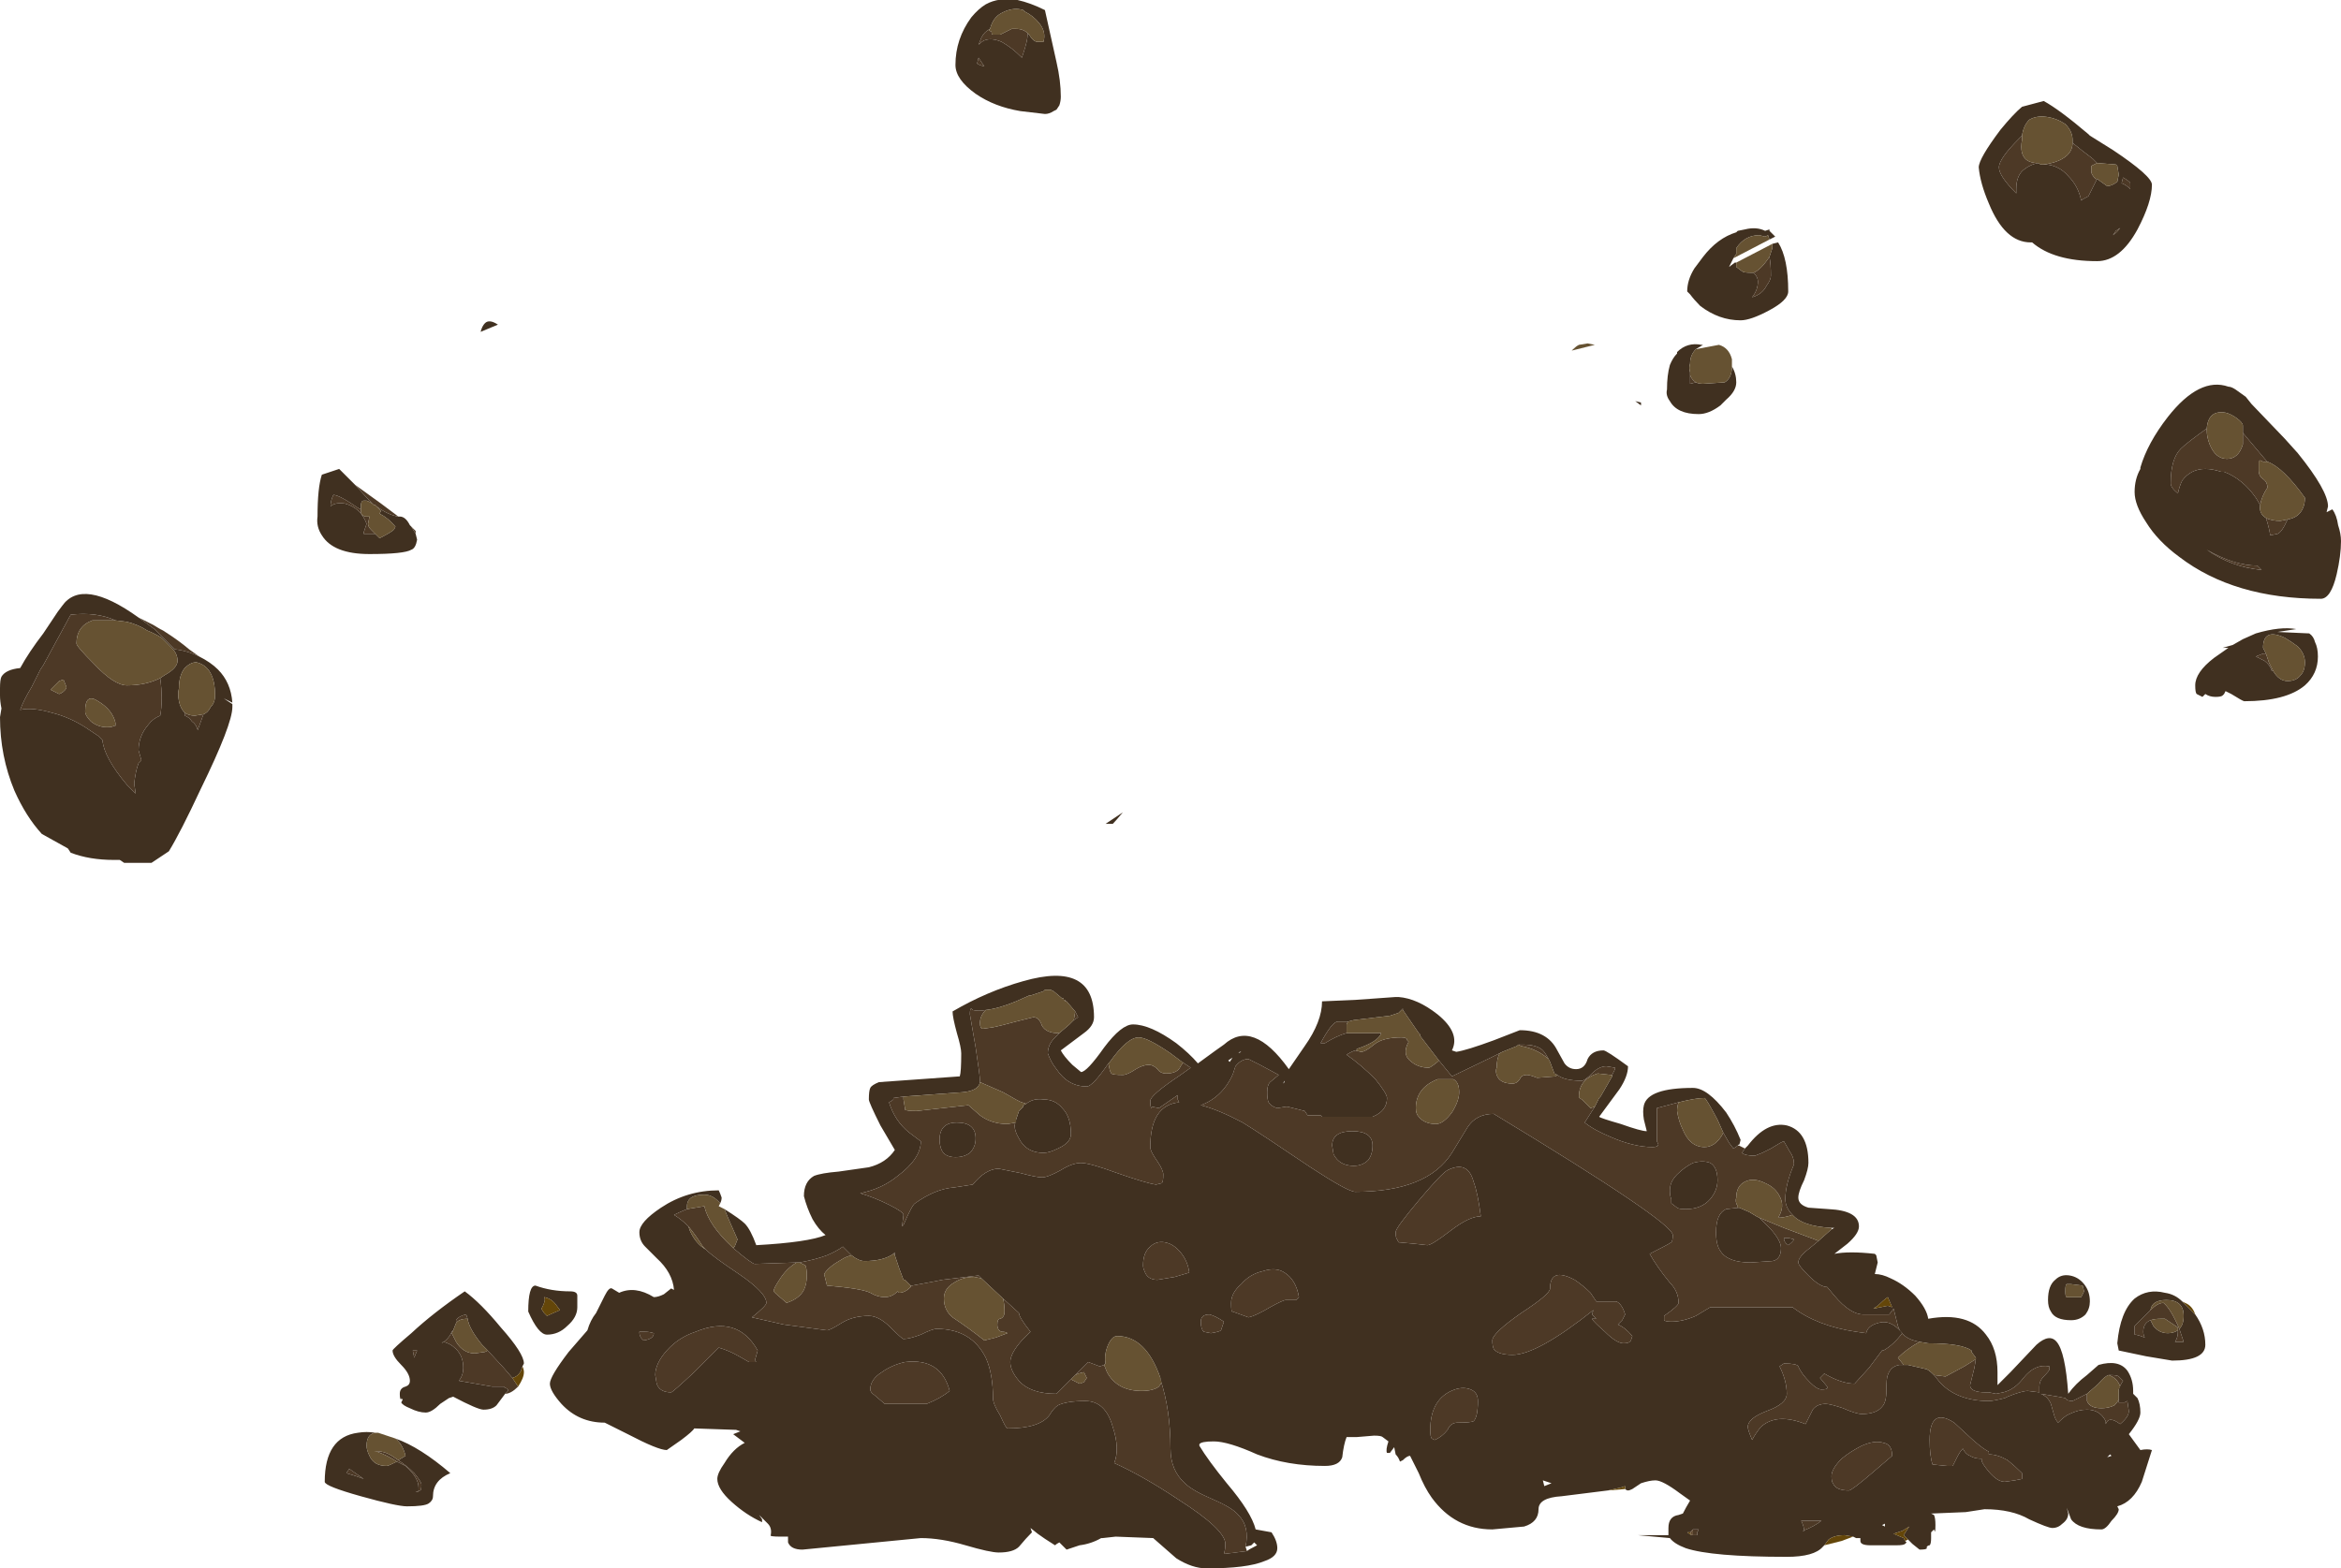 <?xml version="1.0" encoding="UTF-8" standalone="no"?>
<svg xmlns:ffdec="https://www.free-decompiler.com/flash" xmlns:xlink="http://www.w3.org/1999/xlink" ffdec:objectType="shape" height="54.35px" width="81.1px" xmlns="http://www.w3.org/2000/svg">
  <g transform="matrix(1.0, 0.0, 0.0, 1.0, 41.1, 42.0)">
    <path d="M31.3 -37.3 L32.1 -36.8 Q33.45 -35.9 33.45 -35.6 33.45 -35.0 32.95 -34.05 32.35 -32.95 31.55 -32.95 30.05 -32.95 29.3 -33.6 L29.25 -33.6 Q28.35 -33.6 27.8 -34.95 27.5 -35.65 27.45 -36.2 27.45 -36.5 28.2 -37.5 28.65 -38.05 28.95 -38.3 L29.7 -38.5 Q30.25 -38.2 31.25 -37.35 L31.3 -37.3 M30.7 -37.05 L30.7 -37.15 Q30.7 -37.45 30.45 -37.7 30.15 -37.9 29.8 -37.95 29.45 -38.0 29.2 -37.85 29.0 -37.65 28.95 -37.3 L28.85 -37.2 Q28.15 -36.5 28.15 -36.2 28.15 -35.9 28.75 -35.3 L28.75 -35.45 Q28.75 -35.95 29.05 -36.15 29.25 -36.3 29.5 -36.35 L29.6 -36.3 29.7 -36.3 29.8 -36.3 Q30.25 -36.25 30.55 -35.9 30.9 -35.55 31.0 -35.05 31.05 -35.1 31.25 -35.2 L31.55 -35.8 31.9 -35.55 Q32.05 -35.55 32.25 -35.7 L32.3 -35.95 32.25 -36.25 32.2 -36.3 31.55 -36.35 31.4 -36.5 Q31.0 -36.8 30.7 -37.05 M32.4 -35.65 Q32.55 -35.6 32.7 -35.45 L32.7 -35.65 Q32.7 -35.7 32.45 -35.85 L32.4 -35.65 M32.1 -33.85 Q32.25 -33.95 32.35 -34.1 L32.2 -34.0 32.1 -33.85 M36.35 -28.5 L36.7 -28.25 36.9 -28.0 38.05 -26.8 38.5 -26.3 Q39.55 -25.0 39.55 -24.45 L39.5 -24.25 39.7 -24.35 Q39.85 -24.15 39.9 -23.8 40.0 -23.5 40.0 -23.25 40.0 -22.75 39.85 -22.1 39.65 -21.25 39.3 -21.25 36.3 -21.25 34.4 -22.7 33.65 -23.25 33.25 -23.9 32.85 -24.5 32.85 -24.95 32.85 -25.4 33.05 -25.75 L33.05 -25.8 Q33.3 -26.65 34.0 -27.55 35.1 -28.95 36.1 -28.6 36.2 -28.6 36.35 -28.5 M18.9 -29.3 Q19.05 -29.05 19.05 -28.75 19.05 -28.45 18.7 -28.15 L18.5 -27.95 Q18.1 -27.65 17.75 -27.65 17.0 -27.65 16.75 -28.1 16.6 -28.3 16.65 -28.5 16.65 -29.0 16.75 -29.35 16.85 -29.6 17.0 -29.75 L17.0 -29.8 Q17.35 -30.15 17.85 -30.05 L17.9 -30.05 17.65 -29.9 Q17.45 -29.7 17.45 -29.4 17.4 -29.25 17.45 -29.1 L17.45 -29.0 17.45 -28.7 17.65 -28.75 Q17.75 -28.7 17.9 -28.7 L18.65 -28.75 Q18.9 -28.9 18.9 -29.3 M20.2 -33.1 L20.3 -33.4 20.3 -33.55 20.5 -33.6 Q20.85 -33.05 20.85 -31.9 20.85 -31.6 20.2 -31.25 19.55 -30.9 19.2 -30.9 18.45 -30.9 17.8 -31.4 17.6 -31.6 17.45 -31.8 L17.35 -31.9 Q17.35 -32.3 17.6 -32.7 L17.9 -33.1 Q18.4 -33.75 19.05 -33.95 L19.1 -34.0 19.35 -34.05 Q19.75 -34.15 20.05 -34.0 L20.2 -34.05 20.2 -34.0 20.4 -33.8 20.2 -33.7 20.15 -33.85 20.05 -33.8 19.85 -33.85 Q19.35 -33.85 19.05 -33.4 L19.05 -33.2 18.95 -33.05 18.8 -32.75 19.0 -32.9 19.05 -32.9 19.05 -32.75 19.25 -32.6 Q19.3 -32.55 19.55 -32.55 L19.65 -32.55 Q19.8 -32.4 19.8 -32.25 19.8 -31.95 19.6 -31.7 19.95 -31.8 20.1 -32.1 20.25 -32.3 20.25 -32.45 20.25 -32.85 20.2 -33.1 M18.4 -31.9 L18.4 -31.9 M15.75 -27.95 L15.55 -28.1 15.75 -28.05 15.75 -27.95 M4.4 -25.8 L4.4 -25.8 M-16.0 -0.1 Q-15.45 0.25 -15.3 0.4 -15.1 0.6 -14.9 1.15 -13.1 1.05 -12.5 0.8 -12.75 0.6 -12.95 0.25 -13.15 -0.15 -13.25 -0.55 -13.25 -1.05 -12.9 -1.25 -12.65 -1.35 -12.05 -1.4 L-11.0 -1.55 Q-10.4 -1.7 -10.1 -2.15 L-10.6 -3.0 Q-11.0 -3.8 -11.0 -3.9 -11.0 -4.2 -10.95 -4.3 -10.9 -4.4 -10.65 -4.5 L-7.85 -4.7 Q-7.8 -4.85 -7.8 -5.5 -7.8 -5.7 -7.95 -6.2 -8.1 -6.75 -8.1 -6.95 -6.9 -7.65 -5.65 -8.0 -3.2 -8.7 -3.2 -6.75 -3.2 -6.45 -3.55 -6.2 L-4.35 -5.6 Q-4.25 -5.4 -3.95 -5.1 L-3.65 -4.85 Q-3.45 -4.85 -2.85 -5.7 -2.25 -6.5 -1.85 -6.5 -1.25 -6.5 -0.35 -5.85 0.1 -5.5 0.4 -5.15 1.15 -5.7 1.3 -5.8 2.3 -6.7 3.55 -4.95 L4.1 -5.75 Q4.7 -6.6 4.7 -7.3 L5.85 -7.35 7.25 -7.45 7.35 -7.45 Q8.0 -7.4 8.7 -6.85 9.5 -6.2 9.2 -5.6 L9.35 -5.55 Q9.7 -5.6 10.65 -5.95 L11.55 -6.3 Q12.5 -6.3 12.85 -5.6 L13.1 -5.15 Q13.25 -4.95 13.5 -4.95 13.8 -4.95 13.9 -5.3 14.05 -5.6 14.45 -5.6 14.55 -5.6 15.3 -5.05 15.3 -4.7 15.0 -4.25 L14.3 -3.3 Q14.35 -3.25 15.05 -3.05 15.75 -2.8 15.95 -2.8 L15.85 -3.2 Q15.8 -3.5 15.85 -3.7 16.0 -4.3 17.55 -4.3 18.05 -4.3 18.7 -3.45 19.0 -3.0 19.2 -2.5 L19.15 -2.3 19.15 -2.35 19.1 -2.3 Q19.05 -2.25 18.95 -2.2 L18.8 -2.4 18.6 -2.75 18.4 -3.2 Q18.0 -3.95 17.95 -3.95 17.65 -3.95 17.05 -3.8 L16.3 -3.6 16.3 -2.45 16.35 -2.35 Q16.35 -2.25 16.15 -2.25 15.5 -2.25 14.7 -2.6 14.1 -2.85 13.8 -3.1 L14.15 -3.65 14.3 -3.95 14.35 -4.0 14.75 -4.7 14.75 -4.75 14.85 -4.95 14.85 -5.0 14.55 -5.05 Q14.3 -5.05 14.05 -4.8 13.8 -4.55 13.7 -4.55 13.1 -4.55 12.85 -4.75 L12.75 -4.8 12.6 -5.2 Q12.45 -5.5 12.35 -5.6 12.15 -5.8 11.65 -5.8 L11.5 -5.8 11.45 -5.75 10.95 -5.55 10.55 -5.35 9.2 -4.7 8.75 -5.25 8.1 -6.1 8.1 -6.15 8.05 -6.2 7.5 -7.0 7.5 -7.05 7.45 -7.0 7.35 -6.9 7.05 -6.8 5.8 -6.65 5.6 -6.6 5.25 -6.6 Q5.05 -6.6 4.65 -5.85 L4.8 -5.85 Q5.2 -6.1 5.55 -6.2 L6.75 -6.2 Q6.65 -5.9 5.9 -5.65 L5.9 -5.6 5.85 -5.6 Q5.7 -5.55 5.55 -5.45 6.05 -5.1 6.55 -4.6 6.95 -4.1 6.95 -3.95 6.95 -3.5 6.45 -3.3 L4.7 -3.3 4.65 -3.35 4.2 -3.35 4.1 -3.5 3.5 -3.65 3.45 -3.65 3.15 -3.6 Q2.95 -3.65 2.85 -3.8 2.8 -3.9 2.8 -4.15 2.8 -4.4 2.9 -4.5 L3.2 -4.75 2.55 -5.1 2.15 -5.3 Q1.9 -5.3 1.7 -5.05 L1.65 -4.9 Q1.6 -4.7 1.4 -4.4 1.05 -3.9 0.5 -3.7 1.1 -3.55 1.95 -3.1 2.6 -2.7 4.3 -1.55 5.6 -0.7 5.85 -0.7 8.35 -0.7 9.2 -2.05 L9.75 -2.95 Q10.05 -3.4 10.65 -3.4 16.85 0.35 16.85 0.8 16.85 1.0 16.8 1.05 16.65 1.15 16.05 1.45 16.3 1.9 16.75 2.45 17.05 2.75 17.05 3.15 17.05 3.25 16.55 3.6 L16.55 3.75 Q16.6 3.8 16.8 3.8 17.2 3.8 17.65 3.6 L18.15 3.3 21.0 3.3 Q21.85 3.95 23.2 4.15 L23.55 4.2 Q23.6 3.95 23.95 3.85 24.4 3.7 24.8 4.2 24.5 4.6 24.15 4.8 L24.1 4.8 23.65 5.4 23.15 5.95 Q22.7 5.95 22.1 5.6 L21.95 5.75 22.2 6.05 22.2 6.1 Q22.2 6.15 22.0 6.15 21.85 6.15 21.6 5.9 21.3 5.6 21.2 5.35 21.15 5.25 20.7 5.25 L20.55 5.35 Q20.8 5.85 20.8 6.3 20.8 6.65 20.1 6.9 19.45 7.15 19.45 7.45 19.45 7.55 19.6 7.9 19.7 7.7 19.9 7.45 20.45 6.95 21.45 7.35 L21.7 6.85 Q21.85 6.65 22.15 6.65 22.3 6.65 22.75 6.8 23.2 7.0 23.4 7.0 23.9 7.0 24.1 6.75 24.25 6.6 24.25 6.2 24.25 5.75 24.3 5.65 24.4 5.35 24.7 5.3 L25.0 5.3 25.65 5.45 Q25.75 5.5 25.9 5.65 L26.1 5.9 Q26.7 6.55 27.8 6.55 27.95 6.55 28.35 6.45 L28.45 6.4 Q28.95 6.2 29.15 6.2 L29.55 6.25 29.55 6.05 Q29.55 5.85 29.7 5.7 29.9 5.5 29.9 5.45 L29.9 5.35 Q29.4 5.25 29.0 5.75 28.7 6.15 28.3 6.25 L28.05 6.3 27.8 6.25 27.7 6.25 Q27.15 6.25 27.15 6.0 L27.3 5.4 27.35 5.1 27.35 5.05 27.2 4.85 27.2 4.8 Q26.85 4.55 25.7 4.55 L25.4 4.5 Q24.8 4.4 24.65 3.95 L24.5 3.35 24.35 3.55 23.45 3.55 Q23.0 3.55 22.45 2.9 L22.2 2.6 Q21.95 2.6 21.55 2.2 21.2 1.85 21.2 1.75 21.2 1.55 21.6 1.25 L21.9 1.0 22.35 0.6 22.45 0.55 22.35 0.55 Q21.35 0.5 21.0 0.1 20.75 -0.15 20.75 -0.45 20.75 -0.95 21.05 -1.65 21.05 -1.9 20.9 -2.1 L20.7 -2.45 Q20.65 -2.45 20.25 -2.2 L19.95 -2.05 19.7 -1.95 Q19.35 -1.95 19.25 -2.05 L19.35 -2.2 19.45 -2.3 Q20.1 -3.15 20.8 -3.0 21.55 -2.8 21.55 -1.7 21.55 -1.5 21.4 -1.1 21.2 -0.7 21.2 -0.5 21.2 -0.25 21.55 -0.15 L22.25 -0.1 Q23.3 -0.05 23.3 0.5 23.3 0.75 22.9 1.1 L22.45 1.45 Q22.95 1.35 23.85 1.45 L23.9 1.5 23.95 1.75 23.85 2.15 Q24.1 2.15 24.4 2.3 24.85 2.5 25.25 2.9 25.65 3.35 25.7 3.7 27.1 3.45 27.7 4.25 28.1 4.75 28.1 5.55 L28.1 6.0 28.55 5.55 29.45 4.6 Q29.9 4.2 30.15 4.5 30.45 4.85 30.55 6.3 30.8 5.95 31.2 5.65 L31.6 5.3 Q32.3 5.1 32.6 5.5 32.8 5.8 32.8 6.2 L32.8 6.3 Q32.85 6.35 32.95 6.45 33.05 6.65 33.05 6.95 33.05 7.2 32.65 7.7 L33.05 8.25 Q33.3 8.2 33.45 8.25 33.4 8.4 33.1 9.35 32.8 10.05 32.25 10.2 L32.3 10.3 Q32.3 10.45 32.05 10.7 31.85 11.0 31.7 11.0 30.9 11.0 30.65 10.65 L30.5 10.25 30.55 10.45 Q30.55 10.65 30.35 10.8 30.2 10.95 30.0 10.95 29.85 10.95 29.2 10.65 28.6 10.3 27.65 10.3 L27.0 10.4 25.8 10.45 25.9 10.5 Q25.95 10.6 25.95 10.85 25.95 11.2 25.9 11.0 L25.8 11.1 25.8 11.3 Q25.8 11.5 25.75 11.55 25.7 11.55 25.65 11.6 L25.65 11.65 Q25.65 11.7 25.4 11.7 L25.15 11.5 25.0 11.35 24.85 11.2 Q25.0 10.95 25.05 10.9 L24.8 11.05 24.5 11.15 24.85 11.3 24.9 11.4 24.95 11.45 24.9 11.5 Q24.85 11.55 24.6 11.55 L23.7 11.55 Q23.35 11.55 23.35 11.4 L23.35 11.3 23.2 11.3 23.1 11.25 22.8 11.2 Q22.45 11.2 22.25 11.35 L22.1 11.55 22.05 11.6 Q21.75 11.95 20.8 11.95 18.2 11.95 17.3 11.65 16.9 11.5 16.75 11.3 L15.65 11.2 16.7 11.2 Q16.7 11.1 16.7 10.95 16.7 10.55 17.05 10.5 L17.2 10.45 Q17.3 10.25 17.45 10.0 L17.1 9.75 Q16.5 9.3 16.25 9.3 16.05 9.3 15.75 9.4 L15.45 9.6 Q15.35 9.65 15.3 9.65 15.25 9.65 15.2 9.6 L15.2 9.5 15.05 9.55 14.6 9.65 13.0 9.85 Q12.2 9.9 12.2 10.3 12.2 10.75 11.7 10.9 L10.6 11.0 Q9.3 11.0 8.5 9.9 8.25 9.55 8.05 9.05 L7.75 8.45 Q7.65 8.45 7.5 8.6 L7.4 8.65 Q7.35 8.5 7.25 8.4 L7.2 8.15 7.05 8.35 6.95 8.35 Q6.9 8.25 7.0 7.95 L6.8 7.8 Q6.75 7.75 6.5 7.75 L5.9 7.8 5.55 7.8 Q5.45 8.05 5.4 8.5 5.3 8.8 4.8 8.8 3.5 8.8 2.45 8.4 1.45 7.95 0.95 7.95 0.5 7.95 0.45 8.05 L0.45 8.1 Q0.75 8.6 1.4 9.4 2.25 10.4 2.4 11.0 L2.95 11.1 Q3.15 11.4 3.15 11.65 3.15 11.95 2.7 12.1 2.1 12.35 0.7 12.35 0.2 12.35 -0.35 12.0 L-1.15 11.3 -2.45 11.25 -2.9 11.3 -2.95 11.3 Q-3.3 11.5 -3.7 11.55 L-4.15 11.7 -4.4 11.45 Q-4.5 11.5 -4.55 11.55 -4.95 11.3 -5.15 11.15 L-5.4 10.95 -5.35 11.1 Q-5.55 11.3 -5.8 11.6 -6.0 11.8 -6.5 11.8 -6.8 11.8 -7.65 11.55 -8.5 11.3 -9.2 11.3 L-13.3 11.7 Q-13.7 11.7 -13.8 11.45 L-13.8 11.25 -14.05 11.25 Q-14.45 11.25 -14.4 11.2 -14.35 10.95 -14.5 10.8 L-14.8 10.5 -14.7 10.65 -14.7 10.75 Q-15.25 10.5 -15.75 10.05 -16.25 9.6 -16.25 9.25 -16.25 9.05 -16.0 8.7 -15.7 8.2 -15.3 8.0 L-15.7 7.7 -15.45 7.6 -15.6 7.55 -17.05 7.5 Q-17.1 7.6 -17.5 7.9 L-18.0 8.25 Q-18.3 8.25 -19.35 7.7 L-20.15 7.3 Q-21.05 7.3 -21.65 6.65 -22.05 6.2 -22.05 5.95 -22.05 5.7 -21.4 4.85 L-20.75 4.1 Q-20.65 3.75 -20.45 3.5 L-20.15 2.9 Q-20.0 2.6 -19.9 2.65 L-19.65 2.8 Q-19.1 2.55 -18.45 2.95 -18.3 2.95 -18.1 2.85 L-17.85 2.65 -17.75 2.7 Q-17.8 2.1 -18.35 1.6 L-18.75 1.2 Q-18.95 1.0 -18.95 0.7 -18.95 0.35 -18.2 -0.15 -17.3 -0.75 -16.2 -0.75 -16.15 -0.65 -16.1 -0.5 -16.1 -0.4 -16.15 -0.3 -16.4 -0.6 -16.7 -0.6 -17.0 -0.6 -17.15 -0.5 -17.3 -0.4 -17.3 -0.2 L-17.3 -0.1 Q-17.55 0.0 -17.75 0.1 -17.5 0.25 -17.25 0.5 L-17.2 0.65 Q-17.0 1.1 -16.65 1.3 -16.4 1.55 -15.5 2.15 -14.55 2.8 -14.55 3.15 -14.55 3.25 -15.05 3.65 L-13.95 3.9 -12.45 4.1 Q-12.35 4.1 -11.95 3.85 -11.55 3.6 -11.0 3.6 -10.65 3.6 -10.25 4.0 -9.85 4.4 -9.8 4.4 -9.6 4.4 -9.2 4.25 -8.8 4.05 -8.65 4.05 -7.45 4.05 -6.95 5.05 -6.7 5.6 -6.7 6.45 -6.7 6.65 -6.45 7.05 -6.25 7.5 -6.2 7.5 -5.1 7.5 -4.75 7.05 -4.6 6.8 -4.45 6.7 -4.15 6.55 -3.5 6.55 -2.8 6.55 -2.55 7.45 -2.3 8.2 -2.5 8.7 -1.5 9.15 -0.3 9.95 1.35 11.0 1.35 11.5 1.35 11.7 1.3 11.85 L2.1 11.75 Q2.15 11.7 2.45 11.55 L2.35 11.45 2.25 11.55 2.05 11.6 Q2.2 10.9 1.8 10.5 1.6 10.25 0.9 9.95 0.2 9.65 -0.05 9.4 -0.55 8.95 -0.55 8.2 -0.55 6.85 -0.9 5.8 L-0.9 5.75 Q-1.4 4.3 -2.4 4.3 -2.6 4.3 -2.75 4.7 -2.85 5.0 -2.8 5.25 L-2.85 5.3 -3.0 5.35 -3.4 5.2 -3.85 5.65 -4.0 5.8 -4.5 6.3 Q-5.4 6.3 -5.8 5.85 -6.1 5.5 -6.1 5.2 -6.1 4.9 -5.7 4.45 L-5.4 4.15 Q-5.8 3.65 -5.8 3.5 L-6.35 3.0 -7.1 2.3 -7.2 2.2 -8.45 2.35 -8.7 2.4 -9.5 2.55 -9.55 2.55 -9.75 2.35 -9.8 2.35 -9.95 1.95 -10.1 1.5 -10.1 1.4 -10.15 1.45 Q-10.5 1.7 -11.15 1.7 -11.35 1.7 -11.6 1.5 L-11.9 1.2 Q-12.1 1.35 -12.45 1.5 -12.85 1.65 -13.4 1.75 L-13.5 1.75 -14.95 1.8 Q-15.05 1.8 -15.7 1.25 L-15.65 1.2 -15.55 0.95 -15.9 0.15 -16.0 -0.1 M19.85 0.2 L20.25 0.6 Q20.6 1.0 20.6 1.25 20.6 1.65 20.3 1.7 L19.55 1.75 Q18.75 1.75 18.5 1.35 18.35 1.15 18.35 0.7 18.35 0.05 18.7 -0.1 L19.15 -0.15 19.5 0.0 19.75 0.15 19.85 0.2 M3.35 -4.45 L3.4 -4.55 3.4 -4.5 3.35 -4.45 M1.85 -5.55 L1.8 -5.5 1.9 -5.55 1.85 -5.55 M1.5 -5.2 L1.6 -5.35 1.45 -5.25 1.5 -5.2 M5.05 -2.3 Q5.05 -2.8 5.75 -2.8 6.45 -2.8 6.45 -2.3 6.45 -2.0 6.3 -1.8 6.1 -1.6 5.8 -1.6 5.3 -1.6 5.1 -2.0 L5.05 -2.3 M9.95 -1.05 Q9.75 -1.8 9.05 -1.45 8.85 -1.35 8.05 -0.4 7.25 0.55 7.25 0.7 7.25 0.9 7.3 0.95 L7.35 1.05 7.9 1.1 8.35 1.15 Q8.5 1.15 9.15 0.65 9.8 0.15 10.2 0.15 10.1 -0.65 9.95 -1.05 M17.0 -1.3 Q17.25 -1.55 17.55 -1.7 17.9 -1.8 18.15 -1.7 18.4 -1.55 18.4 -1.1 18.4 -0.75 18.15 -0.45 17.85 -0.1 17.3 -0.1 17.05 -0.1 17.0 -0.15 L16.8 -0.3 16.8 -0.45 Q16.75 -0.55 16.75 -0.75 16.75 -1.05 17.0 -1.3 M36.6 -27.0 L36.6 -27.25 Q36.6 -27.35 36.4 -27.5 36.2 -27.65 36.0 -27.7 35.4 -27.8 35.35 -27.15 34.65 -26.65 34.45 -26.45 34.1 -26.1 34.1 -25.25 34.1 -25.1 34.35 -24.9 34.4 -25.15 34.5 -25.35 34.65 -25.55 34.85 -25.65 35.25 -25.85 35.85 -25.65 L35.95 -25.65 Q36.6 -25.4 37.05 -24.75 L37.2 -24.5 Q37.15 -24.2 37.4 -24.05 37.5 -23.75 37.55 -23.45 L37.8 -23.5 Q37.95 -23.55 38.15 -24.0 38.45 -24.05 38.6 -24.25 38.75 -24.45 38.75 -24.75 38.0 -25.8 37.45 -26.0 L37.4 -26.05 36.6 -27.0 M35.35 -22.95 Q36.2 -22.35 37.25 -22.25 L37.1 -22.4 Q36.3 -22.4 35.35 -22.95 M37.8 -20.1 L38.9 -20.05 Q39.05 -19.95 39.1 -19.75 39.2 -19.55 39.2 -19.25 39.2 -18.65 38.75 -18.25 38.1 -17.7 36.65 -17.7 36.6 -17.7 36.2 -17.95 L36.0 -18.05 35.95 -17.95 35.9 -17.9 Q35.85 -17.85 35.65 -17.85 35.45 -17.85 35.3 -17.95 L35.2 -17.85 35.0 -17.95 Q34.95 -18.0 34.95 -18.25 34.95 -18.7 35.6 -19.2 L36.1 -19.55 35.9 -19.55 36.25 -19.65 36.6 -19.85 37.05 -20.05 Q37.9 -20.3 38.45 -20.2 L37.8 -20.1 M37.65 -18.75 Q37.85 -18.4 38.15 -18.4 38.45 -18.4 38.6 -18.6 38.75 -18.75 38.75 -19.05 38.75 -19.35 38.5 -19.6 38.3 -19.75 38.05 -19.9 37.3 -20.25 37.3 -19.55 37.35 -19.45 37.4 -19.35 L37.3 -19.35 37.05 -19.25 37.35 -19.1 Q37.55 -18.95 37.6 -18.75 L37.65 -18.75 M33.95 -28.15 L33.95 -28.15 M34.95 3.55 Q35.3 4.05 35.3 4.6 35.3 5.15 34.15 5.15 L33.25 5.0 32.3 4.8 32.25 4.55 Q32.35 3.45 32.85 3.0 33.3 2.65 33.9 2.8 34.25 2.85 34.5 3.1 L34.95 3.55 M34.4 4.05 Q34.55 3.9 34.55 3.6 34.55 3.05 33.95 3.05 33.45 3.05 33.4 3.4 L32.85 3.95 32.85 4.25 Q32.95 4.25 33.2 4.35 33.15 4.25 33.15 4.15 33.15 3.85 33.4 3.75 L33.5 3.95 Q33.7 4.2 34.0 4.2 34.2 4.2 34.35 4.1 L34.35 4.0 34.35 4.15 Q34.35 4.35 34.25 4.5 L34.55 4.5 34.4 4.05 M29.85 3.05 Q29.85 2.55 30.1 2.35 30.3 2.15 30.6 2.2 30.9 2.25 31.1 2.5 31.3 2.75 31.3 3.1 31.3 3.35 31.15 3.55 30.95 3.75 30.65 3.75 30.1 3.75 29.95 3.45 29.85 3.3 29.85 3.05 M30.5 2.5 Q30.45 2.5 30.45 2.75 30.45 2.95 30.5 2.95 L31.0 2.95 31.1 2.75 31.05 2.55 30.65 2.5 30.5 2.5 M31.2 6.3 L30.7 6.55 Q30.5 6.55 30.45 6.45 L30.2 6.4 29.6 6.3 Q29.85 6.4 29.95 6.65 L30.05 7.0 Q30.1 7.2 30.2 7.3 30.45 7.05 30.6 7.0 30.9 6.85 31.2 6.85 31.65 6.85 31.85 7.25 L31.85 7.35 Q31.95 7.05 32.35 7.35 32.65 7.1 32.65 6.9 L32.6 6.55 32.5 6.6 32.3 6.6 32.3 6.5 32.3 6.15 Q32.35 6.0 32.45 5.85 L32.3 5.7 Q32.25 5.65 32.0 5.65 L31.95 5.65 Q31.8 5.7 31.6 5.95 L31.2 6.3 M24.3 3.25 L24.45 3.3 24.3 2.95 Q24.15 3.05 23.95 3.25 L23.8 3.35 24.3 3.25 M23.75 9.05 L24.45 8.45 Q24.45 8.05 24.15 8.0 23.85 7.9 23.4 8.1 23.0 8.3 22.7 8.55 22.35 8.9 22.35 9.15 22.35 9.35 22.4 9.4 22.5 9.65 22.95 9.65 23.05 9.65 23.75 9.05 M27.55 8.55 L27.55 8.6 Q27.55 8.7 27.8 9.0 28.1 9.35 28.35 9.35 L28.7 9.3 28.95 9.25 28.95 9.05 Q28.7 8.8 28.45 8.6 28.1 8.4 27.8 8.4 L27.8 8.3 Q27.65 8.25 27.25 7.9 L26.6 7.3 Q25.75 6.75 25.75 7.9 25.75 8.45 25.85 8.75 L26.35 8.8 26.55 8.8 26.7 8.5 Q26.8 8.3 26.9 8.2 27.0 8.4 27.15 8.45 27.3 8.55 27.55 8.55 M24.2 10.9 L24.2 10.8 24.1 10.85 24.2 10.9 M32.0 8.4 L31.9 8.5 32.05 8.45 32.0 8.4 M21.05 0.95 Q21.0 1.05 20.85 1.15 20.7 1.05 20.7 0.9 L20.8 0.9 Q20.9 0.9 21.05 0.95 M12.6 2.65 Q12.6 2.85 11.6 3.5 10.6 4.2 10.6 4.45 10.6 4.65 10.65 4.75 10.8 4.95 11.3 4.95 12.15 4.95 14.1 3.4 L14.05 3.55 14.2 3.7 14.05 3.7 Q14.1 3.8 14.5 4.15 14.9 4.55 15.15 4.55 15.35 4.55 15.4 4.45 L15.45 4.3 Q15.2 4.0 14.95 3.9 L15.1 3.75 15.2 3.55 Q15.1 3.2 14.9 3.1 L14.2 3.1 14.0 2.8 Q13.75 2.55 13.45 2.35 12.6 1.9 12.6 2.65 M12.65 9.4 L12.35 9.3 12.4 9.5 12.65 9.4 M17.5 11.2 L17.55 11.2 17.7 11.2 17.7 11.1 17.75 11.0 17.55 11.0 17.45 11.1 17.35 11.1 17.5 11.2 M22.0 10.7 L21.3 10.7 Q21.4 10.9 21.4 11.05 L21.35 11.05 Q21.75 10.9 22.0 10.7 M0.85 4.2 Q1.15 4.15 1.2 4.1 L1.3 3.8 Q1.0 3.6 0.8 3.55 0.5 3.55 0.5 3.8 0.5 4.05 0.6 4.15 L0.85 4.2 M3.9 2.95 Q3.8 2.35 3.4 2.1 3.1 1.9 2.65 2.05 2.2 2.15 1.9 2.5 1.55 2.8 1.55 3.15 1.55 3.5 1.6 3.45 L2.15 3.65 Q2.4 3.6 2.9 3.3 3.35 3.05 3.45 3.05 L3.8 3.05 3.9 2.95 M9.85 6.15 Q9.6 6.05 9.3 6.15 8.45 6.45 8.45 7.55 8.45 7.8 8.5 7.85 L8.6 7.9 Q8.85 7.8 9.05 7.55 9.15 7.3 9.4 7.3 9.85 7.3 9.95 7.25 10.1 7.1 10.1 6.55 10.1 6.25 9.85 6.15 M-6.8 -41.0 Q-7.0 -40.9 -7.1 -40.7 L-7.2 -40.45 Q-7.1 -40.55 -7.0 -40.6 -6.75 -40.7 -6.4 -40.55 -6.05 -40.35 -5.75 -40.05 L-5.7 -40.0 -5.65 -40.15 Q-5.5 -40.6 -5.5 -40.8 L-5.5 -40.85 -5.45 -40.8 Q-5.3 -40.55 -5.15 -40.55 -4.75 -40.55 -4.95 -40.55 -4.85 -40.9 -5.1 -41.2 -5.3 -41.45 -5.6 -41.6 L-5.65 -41.65 Q-5.95 -41.75 -6.3 -41.6 L-6.4 -41.55 Q-6.7 -41.4 -6.8 -41.0 M-4.5 -39.85 Q-4.35 -39.2 -4.35 -38.65 -4.35 -38.5 -4.4 -38.35 L-4.5 -38.2 -4.6 -38.15 Q-4.75 -38.05 -4.9 -38.05 L-5.75 -38.15 Q-6.65 -38.3 -7.3 -38.75 -8.0 -39.25 -8.0 -39.75 -8.0 -40.65 -7.45 -41.4 -7.2 -41.7 -6.95 -41.85 -6.5 -42.1 -5.85 -42.0 -5.4 -41.9 -4.9 -41.65 L-4.5 -39.85 M-7.2 -40.0 L-7.25 -39.8 Q-7.2 -39.75 -7.0 -39.7 L-7.2 -40.0 M-23.85 -30.75 L-24.45 -30.5 Q-24.4 -30.7 -24.3 -30.8 -24.15 -30.95 -23.85 -30.75 M-26.85 -23.75 L-26.7 -23.5 -26.65 -23.3 Q-26.7 -23.0 -26.85 -22.95 -27.1 -22.8 -28.3 -22.8 -29.55 -22.8 -29.95 -23.45 -30.15 -23.75 -30.1 -24.1 -30.1 -25.1 -29.95 -25.55 L-29.35 -25.75 -28.8 -25.2 -28.3 -24.65 -28.15 -24.5 Q-28.25 -24.6 -28.4 -24.65 L-28.5 -24.65 Q-28.6 -24.65 -28.6 -24.45 L-28.6 -24.35 -28.7 -24.4 Q-29.35 -24.85 -29.55 -24.85 -29.65 -24.65 -29.65 -24.45 -29.5 -24.6 -29.15 -24.55 -28.6 -24.4 -28.4 -23.85 L-28.5 -23.55 -28.5 -23.5 -28.1 -23.5 -27.95 -23.35 Q-27.55 -23.55 -27.45 -23.65 L-27.4 -23.75 Q-27.65 -24.05 -27.95 -24.2 L-27.9 -24.3 -28.05 -24.45 Q-27.65 -24.15 -27.3 -24.1 L-27.25 -24.1 Q-27.05 -24.1 -26.9 -23.8 L-26.85 -23.75 M-34.05 -17.25 Q-33.9 -17.3 -33.8 -17.5 -33.65 -17.65 -33.65 -17.9 -33.65 -18.9 -34.3 -19.05 -34.5 -19.05 -34.7 -18.85 -34.9 -18.6 -34.9 -18.15 -34.95 -17.95 -34.9 -17.7 -34.85 -17.45 -34.7 -17.3 L-34.7 -17.2 Q-34.55 -17.15 -34.45 -17.0 -34.3 -16.9 -34.25 -16.7 L-34.05 -17.25 M-34.2 -19.25 Q-33.8 -19.05 -33.55 -18.8 -33.1 -18.35 -33.05 -17.65 L-33.35 -17.8 -33.05 -17.6 -33.05 -17.5 Q-33.05 -16.9 -34.15 -14.65 -34.85 -13.15 -35.25 -12.5 L-35.85 -12.1 -36.8 -12.1 -36.95 -12.2 -37.15 -12.2 Q-38.0 -12.2 -38.65 -12.45 L-38.75 -12.6 -39.65 -13.1 Q-40.2 -13.7 -40.6 -14.6 -41.1 -15.8 -41.1 -17.15 L-41.05 -17.45 Q-41.1 -17.7 -41.1 -17.9 L-41.1 -18.15 Q-41.1 -18.45 -41.05 -18.55 -40.9 -18.8 -40.4 -18.85 -40.1 -19.4 -39.6 -20.05 L-39.1 -20.8 -38.95 -21.0 Q-38.25 -22.0 -36.3 -20.6 L-35.75 -20.2 -35.05 -19.5 Q-34.6 -19.45 -34.2 -19.25 M-35.55 -18.5 L-35.4 -18.6 Q-34.95 -18.85 -34.95 -19.1 -34.95 -19.35 -35.15 -19.55 L-35.5 -19.9 Q-35.75 -20.05 -36.0 -20.15 -36.3 -20.35 -36.7 -20.45 L-37.1 -20.5 Q-37.75 -20.8 -38.65 -20.7 L-39.6 -18.95 -39.7 -18.8 -40.0 -18.2 Q-40.3 -17.7 -40.4 -17.4 -40.0 -17.5 -39.3 -17.3 -38.7 -17.15 -38.15 -16.8 L-37.7 -16.5 -37.55 -16.35 Q-37.5 -15.75 -36.7 -14.8 L-36.4 -14.5 -36.45 -14.85 Q-36.4 -15.3 -36.3 -15.55 L-36.2 -15.65 -36.3 -16.0 Q-36.3 -16.5 -35.95 -16.9 -35.8 -17.1 -35.55 -17.2 -35.5 -17.45 -35.5 -17.8 -35.5 -18.15 -35.55 -18.5 M-2.2 -13.85 Q-2.45 -13.55 -2.55 -13.45 L-2.8 -13.45 -2.2 -13.85 M-4.7 -7.7 L-4.9 -7.7 -4.95 -7.65 -5.4 -7.5 -5.45 -7.5 -5.9 -7.3 Q-6.5 -7.05 -6.95 -7.0 -7.2 -6.95 -7.4 -7.0 L-7.45 -7.05 Q-7.5 -7.05 -7.5 -6.85 L-7.3 -5.7 Q-7.15 -4.7 -7.15 -4.55 L-7.15 -4.5 Q-7.2 -4.2 -7.75 -4.15 L-9.8 -4.0 -10.15 -3.95 -10.15 -3.9 Q-10.2 -3.85 -10.3 -3.8 -10.1 -3.15 -9.6 -2.75 L-9.2 -2.45 Q-9.2 -1.85 -10.0 -1.25 -10.55 -0.8 -11.3 -0.65 -10.8 -0.5 -10.3 -0.25 -9.8 0.0 -9.8 0.1 L-9.85 0.5 -9.8 0.45 Q-9.5 -0.25 -9.4 -0.3 -8.7 -0.8 -8.05 -0.85 L-7.4 -0.95 Q-6.95 -1.5 -6.5 -1.5 L-5.75 -1.35 Q-5.2 -1.2 -5.0 -1.2 -4.8 -1.2 -4.35 -1.45 -3.95 -1.7 -3.65 -1.7 -3.35 -1.7 -2.4 -1.35 -1.4 -1.0 -1.05 -0.95 L-0.85 -1.0 Q-0.8 -1.05 -0.8 -1.3 -0.8 -1.45 -1.0 -1.75 -1.25 -2.1 -1.25 -2.25 -1.25 -3.7 -0.25 -3.8 L-0.3 -3.9 -0.3 -4.05 -0.95 -3.6 -1.2 -3.65 -1.2 -3.6 Q-1.25 -3.6 -1.25 -3.85 -1.25 -4.05 -0.2 -4.75 L0.15 -5.0 -0.15 -5.2 -0.55 -5.5 Q-1.35 -6.05 -1.65 -6.05 -2.05 -6.05 -2.65 -5.2 L-2.7 -5.15 Q-3.25 -4.35 -3.45 -4.35 -4.1 -4.35 -4.5 -4.95 -4.7 -5.2 -4.8 -5.5 -4.8 -5.8 -4.55 -6.05 L-4.4 -6.2 -4.05 -6.5 -3.9 -6.65 -3.75 -6.75 -3.85 -6.95 -4.15 -7.3 -4.2 -7.3 -4.2 -7.35 -4.25 -7.35 -4.25 -7.4 -4.3 -7.4 -4.6 -7.65 -4.7 -7.7 M-5.55 -3.75 Q-5.3 -3.95 -4.95 -3.9 -4.55 -3.9 -4.3 -3.6 -4.0 -3.3 -4.0 -2.7 -4.0 -2.4 -4.45 -2.2 -4.75 -2.05 -4.95 -2.05 -5.55 -2.05 -5.8 -2.55 -5.95 -2.8 -5.95 -3.0 L-5.9 -3.2 -5.8 -3.5 -5.65 -3.65 -5.65 -3.7 -5.55 -3.75 M-8.0 -1.9 Q-8.4 -1.9 -8.5 -2.2 -8.55 -2.35 -8.55 -2.5 -8.55 -3.1 -7.95 -3.1 -7.3 -3.1 -7.3 -2.55 -7.3 -2.25 -7.5 -2.05 -7.7 -1.9 -8.0 -1.9 M-0.2 1.4 Q-0.45 1.1 -0.75 1.05 -1.05 1.0 -1.25 1.2 -1.5 1.4 -1.5 1.85 -1.5 1.95 -1.45 2.05 -1.35 2.35 -1.0 2.35 L-0.4 2.25 0.1 2.1 Q0.05 1.7 -0.2 1.4 M-10.8 6.35 L-10.45 6.65 -9.0 6.65 Q-8.5 6.45 -8.2 6.2 -8.5 5.05 -9.75 5.2 -10.2 5.3 -10.55 5.55 -10.95 5.8 -10.95 6.15 -10.95 6.25 -10.8 6.35 M-14.85 4.8 Q-15.55 3.55 -17.0 4.15 -17.6 4.35 -18.0 4.8 -18.4 5.25 -18.4 5.65 L-18.35 5.95 Q-18.25 6.25 -17.85 6.25 -17.8 6.25 -17.05 5.55 L-16.2 4.7 Q-15.85 4.8 -15.5 5.0 L-15.15 5.2 -14.9 5.2 -14.95 5.15 -14.85 4.8 M-22.35 3.35 L-22.25 3.5 -22.15 3.6 Q-22.05 3.55 -21.7 3.4 L-21.85 3.2 Q-22.0 3.0 -22.25 2.95 -22.2 3.0 -22.25 3.15 -22.3 3.3 -22.35 3.35 M-22.55 2.55 Q-22.0 2.75 -21.35 2.75 -21.1 2.75 -21.1 2.9 -21.1 2.95 -21.1 3.3 -21.1 3.65 -21.45 3.95 -21.75 4.25 -22.15 4.25 -22.45 4.25 -22.8 3.45 -22.8 2.55 -22.55 2.55 M-23.0 5.35 L-23.05 5.5 Q-23.15 5.7 -23.35 5.75 L-23.65 5.4 -24.25 4.75 -24.4 4.6 Q-24.85 4.05 -24.9 3.7 L-24.95 3.55 Q-25.2 3.6 -25.3 3.75 L-25.3 3.85 -25.4 4.1 -25.45 4.15 Q-25.55 4.4 -25.8 4.55 L-25.75 4.5 Q-25.5 4.55 -25.3 4.75 -25.05 5.0 -25.05 5.4 -25.05 5.65 -25.2 5.85 L-24.05 6.05 -23.65 6.05 -23.6 6.1 Q-23.5 6.1 -23.5 6.2 L-23.6 6.3 -23.9 6.7 Q-24.05 6.85 -24.35 6.85 -24.55 6.85 -25.4 6.4 L-25.55 6.45 -25.85 6.65 Q-26.15 6.95 -26.35 6.95 -26.6 6.95 -26.9 6.8 -27.15 6.7 -27.2 6.6 L-27.15 6.5 -27.2 6.45 -27.2 6.5 Q-27.25 6.5 -27.25 6.3 -27.25 6.1 -27.05 6.05 -26.9 6.0 -26.9 5.85 -26.9 5.6 -27.2 5.3 -27.5 5.0 -27.5 4.8 -27.5 4.75 -26.85 4.2 -26.1 3.5 -25.0 2.75 -24.45 3.15 -23.75 4.0 -22.95 4.9 -22.95 5.25 L-23.0 5.35 M-18.75 4.15 L-18.95 4.15 Q-18.95 4.35 -18.8 4.45 -18.45 4.4 -18.45 4.2 -18.6 4.15 -18.75 4.15 M-26.8 4.8 L-26.75 5.05 -26.65 4.8 -26.8 4.8 M-29.1 9.05 Q-28.75 9.15 -28.5 9.25 L-29.0 8.9 -29.1 9.05 M-27.35 8.65 L-27.05 8.8 Q-26.6 9.2 -26.6 9.55 L-26.6 9.7 -26.7 9.7 -26.55 9.65 Q-26.5 9.65 -26.5 9.45 -26.5 9.35 -26.75 9.05 -27.0 8.8 -27.3 8.6 L-27.05 8.45 Q-27.15 8.05 -27.4 7.85 -26.55 8.15 -25.5 9.05 -26.1 9.3 -26.1 9.85 -26.1 10.0 -26.25 10.1 -26.4 10.2 -27.0 10.2 -27.35 10.2 -28.6 9.85 -29.85 9.5 -29.85 9.35 -29.85 7.8 -28.7 7.65 -28.4 7.6 -28.1 7.65 -28.4 7.7 -28.4 8.1 -28.4 8.25 -28.3 8.45 -28.15 8.8 -27.7 8.8 -27.65 8.8 -27.35 8.65" fill="#403020" fill-rule="evenodd" stroke="none"/>
    <path d="M30.7 -37.05 Q31.0 -36.8 31.4 -36.5 L31.55 -36.35 31.35 -36.25 31.35 -36.05 Q31.35 -35.95 31.5 -35.8 L31.55 -35.8 31.25 -35.2 Q31.05 -35.1 31.0 -35.05 30.9 -35.55 30.55 -35.9 30.25 -36.25 29.8 -36.3 L29.7 -36.3 Q30.1 -36.35 30.35 -36.5 30.7 -36.7 30.7 -37.05 M29.5 -36.35 Q29.25 -36.3 29.05 -36.15 28.75 -35.95 28.75 -35.45 L28.75 -35.3 Q28.15 -35.9 28.15 -36.2 28.15 -36.5 28.85 -37.2 L28.95 -37.3 28.95 -37.15 Q28.9 -36.9 28.95 -36.7 29.05 -36.35 29.5 -36.35 M32.1 -33.85 L32.2 -34.0 32.35 -34.1 Q32.25 -33.95 32.1 -33.85 M32.4 -35.65 L32.45 -35.85 Q32.7 -35.7 32.7 -35.65 L32.7 -35.45 Q32.55 -35.6 32.4 -35.65 M17.65 -28.75 L17.45 -28.7 17.45 -29.0 Q17.5 -28.85 17.65 -28.75 M20.2 -33.1 Q20.25 -32.85 20.25 -32.45 20.25 -32.3 20.1 -32.1 19.95 -31.8 19.6 -31.7 19.8 -31.95 19.8 -32.25 19.8 -32.4 19.65 -32.55 19.9 -32.65 20.2 -33.1 M19.05 -32.9 L19.0 -32.9 19.05 -32.9 M19.1 -2.3 L19.15 -2.3 19.35 -2.2 19.25 -2.05 Q19.35 -1.95 19.7 -1.95 L19.95 -2.05 20.25 -2.2 Q20.65 -2.45 20.7 -2.45 L20.9 -2.1 Q21.05 -1.9 21.05 -1.65 20.75 -0.95 20.75 -0.45 20.75 -0.15 21.0 0.1 20.7 0.2 20.5 0.2 20.75 -0.2 20.55 -0.55 20.4 -0.85 20.05 -1.0 19.65 -1.2 19.35 -1.05 19.05 -0.9 19.05 -0.5 19.0 -0.35 19.1 -0.2 L19.1 -0.15 19.15 -0.15 18.7 -0.1 Q18.35 0.05 18.35 0.7 18.35 1.15 18.5 1.35 18.75 1.75 19.55 1.75 L20.3 1.7 Q20.6 1.65 20.6 1.25 20.6 1.0 20.25 0.6 L19.85 0.2 20.7 0.55 21.9 1.0 21.6 1.25 Q21.2 1.55 21.2 1.75 21.2 1.85 21.55 2.2 21.95 2.6 22.2 2.6 L22.45 2.9 Q23.0 3.55 23.45 3.55 L24.35 3.55 24.5 3.35 24.65 3.95 Q24.8 4.4 25.4 4.5 24.95 4.75 24.65 5.05 L24.85 5.3 25.0 5.3 24.7 5.3 Q24.4 5.35 24.3 5.65 24.25 5.75 24.25 6.2 24.25 6.6 24.1 6.75 23.9 7.0 23.4 7.0 23.2 7.0 22.75 6.8 22.3 6.65 22.15 6.65 21.85 6.65 21.7 6.85 L21.45 7.35 Q20.45 6.95 19.9 7.45 19.7 7.7 19.6 7.9 19.45 7.55 19.45 7.45 19.45 7.15 20.1 6.9 20.8 6.65 20.8 6.3 20.8 5.85 20.55 5.35 L20.7 5.25 Q21.15 5.25 21.2 5.35 21.3 5.6 21.6 5.9 21.85 6.15 22.0 6.15 22.2 6.15 22.2 6.1 L22.2 6.05 21.95 5.75 22.1 5.6 Q22.7 5.95 23.15 5.95 L23.65 5.4 24.1 4.8 24.15 4.8 Q24.5 4.6 24.8 4.2 24.4 3.7 23.95 3.85 23.6 3.95 23.55 4.2 L23.2 4.15 Q21.85 3.95 21.0 3.3 L18.15 3.3 17.65 3.6 Q17.2 3.8 16.8 3.8 16.6 3.8 16.55 3.75 L16.55 3.6 Q17.05 3.25 17.05 3.15 17.05 2.75 16.75 2.45 16.3 1.9 16.05 1.45 16.65 1.15 16.8 1.05 16.85 1.0 16.85 0.8 16.85 0.35 10.65 -3.4 10.05 -3.4 9.75 -2.95 L9.2 -2.05 Q8.35 -0.7 5.85 -0.7 5.6 -0.7 4.3 -1.55 2.6 -2.7 1.95 -3.1 1.1 -3.55 0.5 -3.7 1.05 -3.9 1.4 -4.4 1.6 -4.7 1.65 -4.9 L1.7 -5.05 Q1.9 -5.3 2.15 -5.3 L2.55 -5.1 3.2 -4.75 2.9 -4.5 Q2.8 -4.4 2.8 -4.15 2.8 -3.9 2.85 -3.8 2.95 -3.65 3.15 -3.6 L3.45 -3.65 3.5 -3.65 4.1 -3.5 4.2 -3.35 4.65 -3.35 4.7 -3.3 6.45 -3.3 Q6.95 -3.5 6.95 -3.95 6.95 -4.1 6.55 -4.6 6.05 -5.1 5.55 -5.45 5.7 -5.55 5.85 -5.6 L6.05 -5.55 Q6.2 -5.55 6.5 -5.8 6.8 -6.05 7.45 -6.05 7.65 -6.05 7.65 -5.95 L7.7 -5.9 Q7.45 -5.45 7.8 -5.2 8.05 -5.0 8.4 -5.0 8.45 -5.0 8.7 -5.2 L8.75 -5.25 9.2 -4.7 10.55 -5.35 10.95 -5.55 10.85 -5.5 Q10.75 -5.3 10.75 -5.0 10.7 -4.9 10.75 -4.75 10.85 -4.45 11.3 -4.45 11.45 -4.45 11.55 -4.6 11.6 -4.75 11.8 -4.75 11.9 -4.75 12.15 -4.65 L12.8 -4.7 12.85 -4.75 12.75 -4.8 12.85 -4.75 Q13.1 -4.55 13.7 -4.55 13.8 -4.55 14.05 -4.8 14.3 -5.05 14.55 -5.05 L14.85 -5.0 14.85 -4.95 14.75 -4.75 14.7 -4.75 14.25 -4.8 Q13.6 -4.6 13.6 -4.0 13.6 -3.95 13.7 -3.9 L14.0 -3.6 14.15 -3.65 13.8 -3.1 Q14.1 -2.85 14.7 -2.6 15.5 -2.25 16.15 -2.25 16.35 -2.25 16.35 -2.35 L16.3 -2.45 16.3 -3.6 17.05 -3.8 Q17.0 -3.65 17.0 -3.5 17.05 -3.15 17.2 -2.85 17.45 -2.25 17.95 -2.25 18.3 -2.25 18.55 -2.65 L18.6 -2.75 18.8 -2.4 18.95 -2.2 Q19.05 -2.25 19.1 -2.3 M-15.7 1.25 Q-15.05 1.8 -14.95 1.8 L-13.5 1.75 Q-13.85 1.95 -14.1 2.35 -14.3 2.65 -14.3 2.75 L-14.2 2.85 -13.85 3.15 Q-13.4 3.0 -13.25 2.7 -13.15 2.5 -13.15 2.2 -13.15 1.95 -13.2 1.85 L-13.4 1.75 Q-12.85 1.65 -12.45 1.5 -12.1 1.35 -11.9 1.2 L-11.6 1.5 Q-11.8 1.55 -11.95 1.65 -12.4 1.9 -12.55 2.15 L-12.45 2.55 Q-11.25 2.65 -10.95 2.8 -10.7 2.95 -10.45 2.95 -10.2 2.95 -10.0 2.75 L-9.95 2.8 Q-9.75 2.8 -9.55 2.6 L-9.55 2.55 -9.5 2.55 -8.7 2.4 -8.45 2.35 -7.2 2.2 -7.1 2.3 -7.35 2.25 Q-7.75 2.25 -8.05 2.45 -8.4 2.65 -8.4 3.0 -8.4 3.4 -8.1 3.65 -7.5 4.05 -7.0 4.45 L-6.6 4.35 -6.2 4.2 Q-6.25 4.15 -6.4 4.15 -6.55 4.1 -6.55 3.9 -6.55 3.7 -6.45 3.7 -6.3 3.65 -6.3 3.45 -6.3 3.2 -6.35 3.0 L-5.8 3.5 Q-5.8 3.65 -5.4 4.15 L-5.7 4.45 Q-6.1 4.9 -6.1 5.2 -6.1 5.5 -5.8 5.85 -5.4 6.3 -4.5 6.3 L-4.0 5.8 -3.7 5.95 -3.55 5.9 -3.45 5.75 -3.55 5.55 -3.75 5.6 -3.85 5.65 -3.4 5.2 -3.0 5.35 -2.85 5.3 -2.75 5.55 Q-2.4 6.2 -1.55 6.2 -1.15 6.2 -0.95 6.05 L-0.85 5.9 -0.9 5.8 Q-0.55 6.85 -0.55 8.2 -0.55 8.95 -0.05 9.4 0.2 9.65 0.9 9.95 1.6 10.25 1.8 10.5 2.2 10.9 2.05 11.6 L2.1 11.75 1.3 11.85 Q1.35 11.7 1.35 11.5 1.35 11.0 -0.3 9.95 -1.5 9.15 -2.5 8.7 -2.3 8.2 -2.55 7.45 -2.8 6.55 -3.5 6.55 -4.15 6.55 -4.45 6.7 -4.6 6.8 -4.75 7.05 -5.1 7.5 -6.2 7.5 -6.25 7.5 -6.45 7.05 -6.7 6.65 -6.7 6.45 -6.7 5.6 -6.95 5.05 -7.45 4.05 -8.65 4.05 -8.8 4.05 -9.2 4.25 -9.6 4.4 -9.8 4.4 -9.85 4.4 -10.25 4.0 -10.65 3.6 -11.0 3.6 -11.55 3.6 -11.95 3.85 -12.35 4.1 -12.45 4.1 L-13.95 3.9 -15.05 3.65 Q-14.55 3.25 -14.55 3.15 -14.55 2.8 -15.5 2.15 -16.4 1.55 -16.65 1.3 L-16.75 1.2 Q-17.0 0.8 -17.25 0.5 -17.5 0.25 -17.75 0.1 -17.55 0.0 -17.3 -0.1 L-16.7 -0.2 Q-16.55 0.45 -15.75 1.2 L-15.7 1.25 M-10.15 1.45 L-10.1 1.4 -10.1 1.5 -10.15 1.45 M-9.8 2.35 L-9.75 2.35 -9.8 2.35 M5.6 -6.6 L5.55 -6.5 5.55 -6.2 Q5.2 -6.1 4.8 -5.85 L4.65 -5.85 Q5.05 -6.6 5.25 -6.6 L5.6 -6.6 M7.5 -7.0 L7.45 -7.0 7.5 -7.05 7.5 -7.0 M5.05 -2.3 L5.1 -2.0 Q5.3 -1.6 5.8 -1.6 6.1 -1.6 6.3 -1.8 6.45 -2.0 6.45 -2.3 6.45 -2.8 5.75 -2.8 5.05 -2.8 5.05 -2.3 M12.6 -5.2 L12.55 -5.3 Q12.15 -5.65 11.6 -5.75 L11.5 -5.8 11.65 -5.8 Q12.15 -5.8 12.35 -5.6 12.45 -5.5 12.6 -5.2 M9.45 -4.15 Q9.45 -4.5 9.25 -4.6 L8.7 -4.6 Q7.95 -4.3 7.95 -3.6 7.95 -3.4 8.05 -3.3 8.25 -3.05 8.65 -3.05 8.9 -3.05 9.2 -3.45 9.45 -3.85 9.45 -4.15 M9.95 -1.05 Q10.1 -0.65 10.2 0.15 9.8 0.15 9.15 0.65 8.5 1.15 8.35 1.15 L7.9 1.1 7.35 1.05 7.3 0.95 Q7.25 0.9 7.25 0.7 7.25 0.55 8.05 -0.4 8.85 -1.35 9.05 -1.45 9.75 -1.8 9.95 -1.05 M17.0 -1.3 Q16.75 -1.05 16.75 -0.75 16.75 -0.55 16.8 -0.45 L16.8 -0.3 17.0 -0.15 Q17.05 -0.1 17.3 -0.1 17.85 -0.1 18.15 -0.45 18.4 -0.75 18.4 -1.1 18.4 -1.55 18.15 -1.7 17.9 -1.8 17.55 -1.7 17.25 -1.55 17.0 -1.3 M36.6 -27.0 L37.4 -26.05 37.45 -26.0 37.3 -26.0 37.2 -26.05 37.15 -26.0 37.15 -25.7 Q37.15 -25.5 37.3 -25.4 37.45 -25.3 37.45 -25.1 37.25 -24.8 37.2 -24.5 L37.05 -24.75 Q36.6 -25.4 35.95 -25.65 L35.85 -25.65 Q35.25 -25.85 34.85 -25.65 34.65 -25.55 34.5 -25.35 34.4 -25.15 34.35 -24.9 34.1 -25.1 34.1 -25.25 34.1 -26.1 34.45 -26.45 34.65 -26.65 35.35 -27.15 L35.35 -27.1 Q35.35 -26.85 35.45 -26.6 35.65 -26.1 36.05 -26.1 36.45 -26.1 36.6 -26.6 L36.6 -27.0 M38.15 -24.0 Q37.95 -23.55 37.8 -23.5 L37.55 -23.45 Q37.5 -23.75 37.4 -24.05 37.6 -23.95 37.9 -23.95 L38.15 -24.0 M35.35 -22.95 Q36.3 -22.4 37.1 -22.4 L37.25 -22.25 Q36.2 -22.35 35.35 -22.95 M37.65 -18.75 L37.6 -18.75 Q37.55 -18.95 37.35 -19.1 L37.05 -19.25 37.3 -19.35 37.4 -19.35 37.5 -19.05 37.65 -18.75 M33.4 3.4 Q33.65 3.15 33.85 3.15 34.1 3.35 34.4 4.05 L34.55 4.5 34.25 4.5 Q34.35 4.35 34.35 4.15 L34.35 4.0 33.9 3.7 33.75 3.7 Q33.55 3.7 33.4 3.75 33.15 3.85 33.15 4.15 33.15 4.25 33.2 4.35 32.95 4.25 32.85 4.25 L32.85 3.95 33.4 3.4 M27.35 5.1 L27.3 5.4 27.15 6.0 Q27.15 6.25 27.7 6.25 L27.8 6.25 28.05 6.3 28.3 6.25 Q28.7 6.15 29.0 5.75 29.4 5.25 29.9 5.35 L29.9 5.45 Q29.9 5.5 29.7 5.7 29.55 5.85 29.55 6.05 L29.55 6.25 29.15 6.2 Q28.95 6.2 28.45 6.4 L28.35 6.45 Q27.95 6.55 27.8 6.55 26.7 6.55 26.1 5.9 L25.9 5.65 26.3 5.7 26.95 5.35 27.35 5.1 M32.3 6.5 L32.3 6.6 32.5 6.6 32.6 6.55 32.65 6.9 Q32.65 7.1 32.35 7.35 31.95 7.05 31.85 7.35 L31.85 7.25 Q31.65 6.85 31.2 6.85 30.9 6.85 30.6 7.0 30.45 7.05 30.2 7.3 30.1 7.2 30.05 7.0 L29.95 6.65 Q29.85 6.4 29.6 6.3 L30.2 6.4 30.45 6.45 Q30.5 6.55 30.7 6.55 L31.2 6.3 Q31.2 6.45 31.2 6.55 31.3 6.8 31.7 6.8 31.95 6.8 32.15 6.7 32.25 6.6 32.3 6.5 M31.95 5.65 L32.0 5.65 Q32.25 5.65 32.3 5.7 L32.45 5.85 Q32.35 6.0 32.3 6.15 L32.35 6.05 Q32.25 5.75 31.95 5.65 M27.55 8.55 Q27.3 8.55 27.15 8.45 27.0 8.4 26.9 8.2 26.8 8.3 26.7 8.5 L26.55 8.8 26.35 8.8 25.85 8.75 Q25.75 8.45 25.75 7.9 25.75 6.75 26.6 7.3 L27.25 7.9 Q27.65 8.25 27.8 8.3 L27.8 8.4 Q28.1 8.4 28.45 8.6 28.7 8.8 28.95 9.05 L28.95 9.25 28.7 9.3 28.35 9.35 Q28.1 9.35 27.8 9.0 27.55 8.7 27.55 8.6 L27.55 8.55 M23.75 9.05 Q23.05 9.65 22.95 9.65 22.5 9.65 22.4 9.4 22.35 9.35 22.35 9.15 22.35 8.9 22.7 8.55 23.0 8.3 23.4 8.1 23.85 7.9 24.15 8.0 24.45 8.05 24.45 8.45 L23.75 9.05 M21.05 0.95 Q20.9 0.9 20.8 0.9 L20.7 0.9 Q20.7 1.05 20.85 1.15 21.0 1.05 21.05 0.95 M12.6 2.65 Q12.6 1.9 13.45 2.35 13.75 2.55 14.0 2.8 L14.2 3.1 14.9 3.1 Q15.1 3.2 15.2 3.55 L15.1 3.75 14.95 3.9 Q15.2 4.0 15.45 4.3 L15.4 4.45 Q15.35 4.55 15.15 4.55 14.9 4.55 14.5 4.15 14.1 3.8 14.05 3.7 L14.2 3.7 14.05 3.55 14.1 3.4 Q12.15 4.95 11.3 4.95 10.8 4.95 10.65 4.75 10.6 4.65 10.6 4.45 10.6 4.2 11.6 3.5 12.6 2.85 12.6 2.65 M17.55 11.2 L17.55 11.0 17.75 11.0 17.7 11.1 17.7 11.2 17.55 11.2 M22.0 10.7 Q21.75 10.9 21.35 11.05 L21.4 11.05 Q21.4 10.9 21.3 10.7 L22.0 10.7 M9.85 6.15 Q10.1 6.25 10.1 6.55 10.1 7.1 9.95 7.25 9.85 7.3 9.4 7.3 9.15 7.3 9.05 7.55 8.85 7.8 8.6 7.9 L8.5 7.85 Q8.45 7.8 8.45 7.55 8.45 6.45 9.3 6.15 9.6 6.05 9.85 6.15 M3.9 2.95 L3.8 3.05 3.45 3.05 Q3.35 3.05 2.9 3.3 2.4 3.6 2.15 3.65 L1.6 3.45 Q1.55 3.5 1.55 3.15 1.55 2.8 1.9 2.5 2.2 2.15 2.65 2.05 3.1 1.9 3.4 2.1 3.8 2.35 3.9 2.95 M0.85 4.2 L0.6 4.15 Q0.5 4.05 0.5 3.8 0.5 3.55 0.8 3.55 1.0 3.6 1.3 3.8 L1.2 4.1 Q1.15 4.15 0.85 4.2 M-5.5 -40.85 L-5.5 -40.8 Q-5.5 -40.6 -5.65 -40.15 L-5.7 -40.0 -5.75 -40.05 Q-6.05 -40.35 -6.4 -40.55 -6.75 -40.7 -7.0 -40.6 -7.1 -40.55 -7.2 -40.45 L-7.1 -40.7 Q-7.0 -40.9 -6.8 -41.0 L-6.85 -40.95 -6.75 -40.9 Q-6.75 -40.8 -6.7 -40.8 L-6.45 -40.8 -6.05 -41.0 -5.9 -41.0 Q-5.65 -41.0 -5.5 -40.85 M-7.2 -40.0 L-7.0 -39.7 Q-7.2 -39.75 -7.25 -39.8 L-7.2 -40.0 M-26.7 -23.5 L-26.85 -23.75 -26.7 -23.6 -26.7 -23.5 M-27.3 -24.1 Q-27.65 -24.15 -28.05 -24.45 L-28.1 -24.5 -28.15 -24.5 -28.3 -24.65 -28.8 -25.2 -27.9 -24.55 -27.3 -24.1 M-28.1 -23.5 L-28.5 -23.5 -28.5 -23.55 -28.4 -23.85 Q-28.6 -24.4 -29.15 -24.55 -29.5 -24.6 -29.65 -24.45 -29.65 -24.65 -29.55 -24.85 -29.35 -24.85 -28.7 -24.4 L-28.6 -24.35 Q-28.6 -24.2 -28.55 -24.15 L-28.45 -24.1 -28.3 -24.1 -28.35 -23.85 Q-28.35 -23.75 -28.25 -23.65 L-28.1 -23.5 M-34.05 -17.25 L-34.25 -16.7 Q-34.3 -16.9 -34.45 -17.0 -34.55 -17.15 -34.7 -17.2 L-34.7 -17.3 Q-34.55 -17.2 -34.35 -17.2 L-34.05 -17.25 M-36.3 -20.6 L-35.8 -20.35 -35.55 -20.2 -35.45 -20.15 Q-34.9 -19.8 -34.55 -19.5 L-34.2 -19.25 Q-34.6 -19.45 -35.05 -19.5 L-35.75 -20.2 -36.3 -20.6 M-35.55 -18.5 Q-35.5 -18.15 -35.5 -17.8 -35.5 -17.45 -35.55 -17.2 -35.8 -17.1 -35.95 -16.9 -36.3 -16.5 -36.3 -16.0 L-36.2 -15.65 -36.3 -15.55 Q-36.4 -15.3 -36.45 -14.85 L-36.4 -14.5 -36.7 -14.8 Q-37.5 -15.75 -37.55 -16.35 L-37.7 -16.5 -38.15 -16.8 Q-38.7 -17.15 -39.3 -17.3 -40.0 -17.5 -40.4 -17.4 -40.3 -17.7 -40.0 -18.2 L-39.7 -18.8 -39.6 -18.95 -38.65 -20.7 Q-37.75 -20.8 -37.1 -20.5 L-37.9 -20.5 Q-38.45 -20.3 -38.45 -19.7 -38.45 -19.6 -37.85 -19.0 -37.15 -18.25 -36.7 -18.25 -36.05 -18.25 -35.55 -18.5 M-38.15 -17.35 Q-38.15 -17.2 -37.95 -17.0 -37.7 -16.8 -37.4 -16.8 -37.2 -16.8 -37.15 -16.85 L-37.1 -16.85 -37.1 -16.95 Q-37.2 -17.4 -37.7 -17.7 -38.15 -18.0 -38.15 -17.35 M-39.25 -18.05 L-39.05 -17.95 Q-38.9 -18.0 -38.8 -18.15 L-38.8 -18.2 -38.9 -18.45 -39.05 -18.4 -39.35 -18.1 -39.25 -18.05 M-4.9 -7.7 L-4.7 -7.7 -4.9 -7.7 M-3.85 -6.95 L-3.75 -6.75 -3.9 -6.65 -3.85 -6.95 M-4.4 -6.2 L-4.55 -6.05 Q-4.8 -5.8 -4.8 -5.5 -4.7 -5.2 -4.5 -4.95 -4.1 -4.35 -3.45 -4.35 -3.25 -4.35 -2.7 -5.15 L-2.65 -4.9 -2.6 -4.8 Q-2.55 -4.75 -2.2 -4.75 -2.05 -4.75 -1.75 -4.95 -1.5 -5.1 -1.3 -5.1 -1.15 -5.1 -1.0 -4.95 -0.9 -4.8 -0.7 -4.8 -0.3 -4.8 -0.2 -5.05 L-0.1 -5.2 -0.15 -5.2 0.15 -5.0 -0.2 -4.75 Q-1.25 -4.05 -1.25 -3.85 -1.25 -3.6 -1.2 -3.6 L-1.2 -3.65 -0.95 -3.6 -0.3 -4.05 -0.3 -3.9 -0.25 -3.8 Q-1.25 -3.7 -1.25 -2.25 -1.25 -2.1 -1.0 -1.75 -0.8 -1.45 -0.8 -1.3 -0.8 -1.05 -0.85 -1.0 L-1.05 -0.95 Q-1.4 -1.0 -2.4 -1.35 -3.35 -1.7 -3.65 -1.7 -3.95 -1.7 -4.35 -1.45 -4.8 -1.2 -5.0 -1.2 -5.2 -1.2 -5.75 -1.35 L-6.5 -1.5 Q-6.95 -1.5 -7.4 -0.95 L-8.05 -0.85 Q-8.7 -0.8 -9.4 -0.3 -9.5 -0.25 -9.8 0.45 L-9.85 0.5 -9.8 0.1 Q-9.8 0.0 -10.3 -0.25 -10.8 -0.5 -11.3 -0.65 -10.55 -0.8 -10.0 -1.25 -9.2 -1.85 -9.2 -2.45 L-9.6 -2.75 Q-10.1 -3.15 -10.3 -3.8 -10.2 -3.85 -10.15 -3.9 L-10.15 -3.95 -9.8 -4.0 -9.8 -3.9 -9.75 -3.6 -9.75 -3.55 Q-9.7 -3.5 -9.35 -3.5 L-7.55 -3.7 -7.15 -3.35 Q-6.75 -3.05 -6.2 -3.05 L-5.9 -3.1 -5.9 -3.2 -5.95 -3.0 Q-5.95 -2.8 -5.8 -2.55 -5.55 -2.05 -4.95 -2.05 -4.75 -2.05 -4.45 -2.2 -4.0 -2.4 -4.0 -2.7 -4.0 -3.3 -4.3 -3.6 -4.55 -3.9 -4.95 -3.9 -5.3 -3.95 -5.55 -3.75 L-5.7 -3.8 Q-5.75 -3.8 -6.35 -4.15 -6.8 -4.35 -7.15 -4.5 L-7.15 -4.55 Q-7.15 -4.7 -7.3 -5.7 L-7.5 -6.85 Q-7.5 -7.05 -7.45 -7.05 L-7.4 -7.0 Q-7.2 -6.95 -6.95 -7.0 -7.15 -6.8 -7.15 -6.55 -7.15 -6.35 -7.05 -6.35 L-6.7 -6.4 Q-6.45 -6.45 -5.9 -6.6 L-5.3 -6.75 Q-5.1 -6.75 -5.0 -6.45 -4.85 -6.2 -4.45 -6.2 L-4.4 -6.2 M-8.0 -1.9 Q-7.7 -1.9 -7.5 -2.05 -7.3 -2.25 -7.3 -2.55 -7.3 -3.1 -7.95 -3.1 -8.55 -3.1 -8.55 -2.5 -8.55 -2.35 -8.5 -2.2 -8.4 -1.9 -8.0 -1.9 M-0.2 1.4 Q0.05 1.7 0.1 2.1 L-0.4 2.25 -1.0 2.35 Q-1.35 2.35 -1.45 2.05 -1.5 1.95 -1.5 1.85 -1.5 1.4 -1.25 1.2 -1.05 1.0 -0.75 1.05 -0.45 1.1 -0.2 1.4 M-10.8 6.35 Q-10.95 6.25 -10.95 6.15 -10.95 5.8 -10.55 5.55 -10.2 5.3 -9.75 5.2 -8.5 5.05 -8.2 6.2 -8.5 6.45 -9.0 6.65 L-10.45 6.65 -10.8 6.35 M-14.85 4.8 L-14.95 5.15 -14.9 5.2 -15.15 5.2 -15.5 5.0 Q-15.85 4.8 -16.2 4.7 L-17.05 5.55 Q-17.8 6.25 -17.85 6.25 -18.25 6.25 -18.35 5.95 L-18.4 5.65 Q-18.4 5.25 -18.0 4.8 -17.6 4.35 -17.0 4.15 -15.55 3.55 -14.85 4.8 M-23.6 6.3 L-23.5 6.2 Q-23.5 6.1 -23.6 6.1 L-23.65 6.05 -24.05 6.05 -25.2 5.85 Q-25.05 5.65 -25.05 5.4 -25.05 5.0 -25.3 4.75 -25.5 4.55 -25.75 4.5 L-25.8 4.55 Q-25.55 4.4 -25.45 4.15 L-25.4 4.1 -25.45 4.2 -25.3 4.5 Q-25.05 4.9 -24.65 4.9 L-24.3 4.85 -24.2 4.8 -24.25 4.75 -23.65 5.4 -23.35 5.75 -23.15 6.05 Q-23.4 6.3 -23.6 6.3 M-25.3 3.85 L-25.3 3.75 Q-25.2 3.6 -24.95 3.55 L-24.9 3.7 Q-25.2 3.7 -25.3 3.85 M-18.75 4.15 Q-18.6 4.15 -18.45 4.2 -18.45 4.4 -18.8 4.45 -18.95 4.35 -18.95 4.15 L-18.75 4.15 M-26.8 4.8 L-26.65 4.8 -26.75 5.05 -26.8 4.8 M-27.3 8.6 Q-27.0 8.8 -26.75 9.05 -26.5 9.35 -26.5 9.45 -26.5 9.65 -26.55 9.65 L-26.7 9.7 -26.6 9.7 -26.6 9.55 Q-26.6 9.2 -27.05 8.8 L-27.35 8.65 Q-27.65 8.45 -28.05 8.3 L-28.15 8.3 Q-27.8 8.25 -27.45 8.5 L-27.3 8.6 M-29.1 9.05 L-29.0 8.9 -28.5 9.25 Q-28.75 9.15 -29.1 9.05" fill="#4d3926" fill-rule="evenodd" stroke="none"/>
    <path d="M28.95 -37.3 Q29.0 -37.65 29.2 -37.85 29.45 -38.0 29.8 -37.95 30.15 -37.9 30.45 -37.7 30.7 -37.45 30.7 -37.15 L30.7 -37.05 Q30.7 -36.7 30.35 -36.5 30.1 -36.35 29.7 -36.3 L29.6 -36.3 29.5 -36.35 Q29.05 -36.35 28.95 -36.7 28.9 -36.9 28.95 -37.15 L28.95 -37.3 M31.55 -36.35 L32.2 -36.3 32.25 -36.25 32.3 -35.95 32.25 -35.7 Q32.05 -35.55 31.9 -35.55 L31.55 -35.8 31.5 -35.8 Q31.35 -35.95 31.35 -36.05 L31.35 -36.25 31.55 -36.35 M13.4 -29.9 Q13.5 -30.0 13.6 -30.05 L13.9 -30.1 14.15 -30.05 13.35 -29.85 13.4 -29.9 M17.65 -29.9 L18.45 -30.05 Q18.8 -29.95 18.9 -29.55 L18.9 -29.3 Q18.9 -28.9 18.65 -28.75 L17.9 -28.7 Q17.75 -28.7 17.65 -28.75 17.5 -28.85 17.45 -29.0 L17.45 -29.1 Q17.4 -29.25 17.45 -29.4 17.45 -29.7 17.65 -29.9 M20.3 -33.55 L20.3 -33.4 20.2 -33.1 Q19.9 -32.65 19.65 -32.55 L19.55 -32.55 Q19.3 -32.55 19.25 -32.6 L19.05 -32.75 19.05 -32.9 20.3 -33.55 M18.95 -33.05 L19.05 -33.2 19.05 -33.4 Q19.35 -33.85 19.85 -33.85 L20.05 -33.8 20.15 -33.85 20.2 -33.7 18.95 -33.05 M-16.15 -0.3 L-16.2 -0.2 -16.0 -0.1 -15.9 0.15 -15.55 0.95 -15.65 1.2 -15.7 1.25 -15.75 1.2 Q-16.55 0.45 -16.7 -0.2 L-17.3 -0.1 -17.3 -0.2 Q-17.3 -0.4 -17.15 -0.5 -17.0 -0.6 -16.7 -0.6 -16.4 -0.6 -16.15 -0.3 M-13.5 1.75 L-13.4 1.75 -13.2 1.85 Q-13.15 1.95 -13.15 2.2 -13.15 2.5 -13.25 2.7 -13.4 3.0 -13.85 3.15 L-14.2 2.85 -14.3 2.75 Q-14.3 2.65 -14.1 2.35 -13.85 1.95 -13.5 1.75 M-11.6 1.5 Q-11.35 1.7 -11.15 1.7 -10.5 1.7 -10.15 1.45 L-10.1 1.5 -9.95 1.95 -9.8 2.35 -9.75 2.35 -9.55 2.55 -9.55 2.6 Q-9.75 2.8 -9.95 2.8 L-10.0 2.75 Q-10.2 2.95 -10.45 2.95 -10.7 2.95 -10.95 2.8 -11.25 2.65 -12.45 2.55 L-12.55 2.15 Q-12.4 1.9 -11.95 1.65 -11.8 1.55 -11.6 1.5 M-7.1 2.3 L-6.35 3.0 Q-6.3 3.2 -6.3 3.45 -6.3 3.65 -6.45 3.7 -6.55 3.7 -6.55 3.9 -6.55 4.1 -6.4 4.15 -6.25 4.15 -6.2 4.2 L-6.6 4.35 -7.0 4.45 Q-7.5 4.05 -8.1 3.65 -8.4 3.4 -8.4 3.0 -8.4 2.65 -8.05 2.45 -7.75 2.25 -7.35 2.25 L-7.1 2.3 M-4.0 5.8 L-3.85 5.65 -3.75 5.6 -3.55 5.55 -3.45 5.75 -3.55 5.9 -3.7 5.95 -4.0 5.8 M-2.85 5.3 L-2.8 5.25 Q-2.85 5.0 -2.75 4.7 -2.6 4.3 -2.4 4.3 -1.4 4.3 -0.9 5.75 L-0.9 5.8 -0.85 5.9 -0.95 6.05 Q-1.15 6.2 -1.55 6.2 -2.4 6.2 -2.75 5.55 L-2.85 5.3 M-16.65 1.3 Q-17.0 1.1 -17.2 0.65 L-17.25 0.5 Q-17.0 0.8 -16.75 1.2 L-16.65 1.3 M5.55 -6.2 L5.55 -6.5 5.6 -6.6 5.8 -6.65 7.05 -6.8 7.35 -6.9 7.45 -7.0 7.5 -7.0 8.05 -6.2 8.1 -6.15 8.1 -6.1 8.75 -5.25 8.7 -5.2 Q8.45 -5.0 8.4 -5.0 8.05 -5.0 7.8 -5.2 7.45 -5.45 7.7 -5.9 L7.65 -5.95 Q7.65 -6.05 7.45 -6.05 6.8 -6.05 6.5 -5.8 6.2 -5.55 6.05 -5.55 L5.85 -5.6 5.9 -5.6 5.9 -5.65 Q6.65 -5.9 6.75 -6.2 L5.55 -6.2 M25.0 5.3 L24.85 5.3 24.65 5.05 Q24.95 4.75 25.4 4.5 L25.7 4.55 Q26.85 4.55 27.2 4.8 L27.2 4.85 27.35 5.05 27.35 5.1 26.95 5.35 26.3 5.7 25.9 5.65 Q25.75 5.5 25.65 5.45 L25.0 5.3 M21.9 1.0 L20.7 0.55 19.85 0.2 19.75 0.15 19.5 0.0 19.15 -0.15 19.1 -0.15 19.1 -0.2 Q19.0 -0.35 19.05 -0.5 19.05 -0.9 19.35 -1.05 19.65 -1.2 20.05 -1.0 20.4 -0.85 20.55 -0.55 20.75 -0.2 20.5 0.2 20.7 0.2 21.0 0.1 21.35 0.5 22.35 0.55 L22.35 0.6 21.9 1.0 M10.95 -5.55 L11.45 -5.75 11.5 -5.8 11.6 -5.75 Q12.15 -5.65 12.55 -5.3 L12.6 -5.2 12.75 -4.8 12.85 -4.75 12.8 -4.7 12.15 -4.65 Q11.9 -4.75 11.8 -4.75 11.6 -4.75 11.55 -4.6 11.45 -4.45 11.3 -4.45 10.85 -4.45 10.75 -4.75 10.7 -4.9 10.75 -5.0 10.75 -5.3 10.85 -5.5 L10.95 -5.55 M9.45 -4.15 Q9.45 -3.85 9.2 -3.45 8.9 -3.05 8.65 -3.05 8.25 -3.05 8.05 -3.3 7.95 -3.4 7.95 -3.6 7.95 -4.3 8.7 -4.6 L9.25 -4.6 Q9.45 -4.5 9.45 -4.15 M14.15 -3.65 L14.0 -3.6 13.7 -3.9 Q13.6 -3.95 13.6 -4.0 13.6 -4.6 14.25 -4.8 L14.7 -4.75 14.75 -4.75 14.75 -4.7 14.35 -4.0 14.3 -3.95 14.15 -3.65 M18.6 -2.75 L18.55 -2.65 Q18.3 -2.25 17.95 -2.25 17.45 -2.25 17.2 -2.85 17.05 -3.15 17.0 -3.5 17.0 -3.65 17.05 -3.8 17.65 -3.95 17.95 -3.95 18.0 -3.95 18.4 -3.2 L18.6 -2.75 M35.35 -27.15 Q35.4 -27.8 36.0 -27.7 36.2 -27.65 36.4 -27.5 36.6 -27.35 36.6 -27.25 L36.6 -27.0 36.6 -26.6 Q36.45 -26.1 36.05 -26.1 35.65 -26.1 35.45 -26.6 35.35 -26.85 35.35 -27.1 L35.35 -27.15 M37.45 -26.0 Q38.0 -25.8 38.75 -24.75 38.75 -24.45 38.6 -24.25 38.45 -24.05 38.15 -24.0 L37.9 -23.95 Q37.6 -23.95 37.4 -24.05 37.15 -24.2 37.2 -24.5 37.25 -24.8 37.45 -25.1 37.45 -25.3 37.3 -25.4 37.15 -25.5 37.15 -25.7 L37.15 -26.0 37.2 -26.05 37.3 -26.0 37.45 -26.0 M37.4 -19.35 Q37.35 -19.45 37.3 -19.55 37.3 -20.25 38.05 -19.9 38.3 -19.75 38.5 -19.6 38.75 -19.35 38.75 -19.05 38.75 -18.75 38.6 -18.6 38.45 -18.4 38.15 -18.4 37.85 -18.4 37.65 -18.75 L37.5 -19.05 37.4 -19.35 M33.4 3.4 Q33.45 3.05 33.95 3.05 34.55 3.05 34.55 3.6 34.55 3.9 34.4 4.05 34.1 3.35 33.85 3.15 33.65 3.15 33.4 3.4 M34.35 4.0 L34.35 4.1 Q34.2 4.2 34.0 4.2 33.7 4.2 33.5 3.95 L33.4 3.75 Q33.55 3.7 33.75 3.7 L33.9 3.7 34.35 4.0 M30.5 2.5 L30.65 2.5 31.05 2.55 31.1 2.75 31.0 2.95 30.5 2.95 Q30.45 2.95 30.45 2.75 30.45 2.5 30.5 2.5 M32.3 6.5 Q32.25 6.6 32.15 6.7 31.95 6.8 31.7 6.8 31.3 6.8 31.2 6.55 31.2 6.45 31.2 6.3 L31.6 5.95 Q31.8 5.7 31.95 5.65 32.25 5.75 32.35 6.05 L32.3 6.15 32.3 6.5 M-5.5 -40.85 Q-5.65 -41.0 -5.9 -41.0 L-6.05 -41.0 -6.45 -40.8 -6.7 -40.8 Q-6.75 -40.8 -6.75 -40.9 L-6.85 -40.95 -6.8 -41.0 Q-6.7 -41.4 -6.4 -41.55 L-6.3 -41.6 Q-5.95 -41.75 -5.65 -41.65 L-5.6 -41.6 Q-5.3 -41.45 -5.1 -41.2 -4.85 -40.9 -4.95 -40.55 -4.75 -40.55 -5.15 -40.55 -5.3 -40.55 -5.45 -40.8 L-5.5 -40.85 M-28.05 -24.45 L-27.9 -24.3 -27.95 -24.2 Q-27.65 -24.05 -27.4 -23.75 L-27.45 -23.65 Q-27.55 -23.55 -27.95 -23.35 L-28.1 -23.5 -28.25 -23.65 Q-28.35 -23.75 -28.35 -23.85 L-28.3 -24.1 -28.45 -24.1 -28.55 -24.15 Q-28.6 -24.2 -28.6 -24.35 L-28.6 -24.45 Q-28.6 -24.65 -28.5 -24.65 L-28.4 -24.65 Q-28.25 -24.6 -28.15 -24.5 L-28.1 -24.5 -28.05 -24.45 M-34.7 -17.3 Q-34.85 -17.45 -34.9 -17.7 -34.95 -17.95 -34.9 -18.15 -34.9 -18.6 -34.7 -18.85 -34.5 -19.05 -34.3 -19.05 -33.65 -18.9 -33.65 -17.9 -33.65 -17.65 -33.8 -17.5 -33.9 -17.3 -34.05 -17.25 L-34.35 -17.2 Q-34.55 -17.2 -34.7 -17.3 M-37.1 -20.5 L-36.7 -20.45 Q-36.3 -20.35 -36.0 -20.15 -35.75 -20.05 -35.5 -19.9 L-35.15 -19.55 Q-34.95 -19.35 -34.95 -19.1 -34.95 -18.85 -35.4 -18.6 L-35.55 -18.5 Q-36.05 -18.25 -36.7 -18.25 -37.15 -18.25 -37.85 -19.0 -38.45 -19.6 -38.45 -19.7 -38.45 -20.3 -37.9 -20.5 L-37.1 -20.5 M-39.25 -18.05 L-39.35 -18.1 -39.05 -18.4 -38.9 -18.45 -38.8 -18.2 -38.8 -18.15 Q-38.9 -18.0 -39.05 -17.95 L-39.25 -18.05 M-38.15 -17.35 Q-38.15 -18.0 -37.7 -17.7 -37.2 -17.4 -37.1 -16.95 L-37.1 -16.85 -37.15 -16.85 Q-37.2 -16.8 -37.4 -16.8 -37.7 -16.8 -37.95 -17.0 -38.15 -17.2 -38.15 -17.35 M-4.7 -7.7 L-4.6 -7.65 -4.3 -7.4 -4.25 -7.4 -4.25 -7.35 -4.2 -7.35 -4.2 -7.3 -4.15 -7.3 -3.85 -6.95 -3.9 -6.65 -4.05 -6.5 -4.4 -6.2 -4.45 -6.2 Q-4.85 -6.2 -5.0 -6.45 -5.1 -6.75 -5.3 -6.75 L-5.9 -6.6 Q-6.45 -6.45 -6.7 -6.4 L-7.05 -6.35 Q-7.15 -6.35 -7.15 -6.55 -7.15 -6.8 -6.95 -7.0 -6.5 -7.05 -5.9 -7.3 L-5.45 -7.5 -5.4 -7.5 -4.95 -7.65 -4.9 -7.7 -4.7 -7.7 M-2.7 -5.15 L-2.65 -5.2 Q-2.05 -6.05 -1.65 -6.05 -1.35 -6.05 -0.55 -5.5 L-0.15 -5.2 -0.1 -5.2 -0.2 -5.05 Q-0.3 -4.8 -0.7 -4.8 -0.9 -4.8 -1.0 -4.95 -1.15 -5.1 -1.3 -5.1 -1.5 -5.1 -1.75 -4.95 -2.05 -4.75 -2.2 -4.75 -2.55 -4.75 -2.6 -4.8 L-2.65 -4.9 -2.7 -5.15 M-9.8 -4.0 L-7.75 -4.15 Q-7.2 -4.2 -7.15 -4.5 -6.8 -4.35 -6.35 -4.15 -5.75 -3.8 -5.7 -3.8 L-5.55 -3.75 -5.65 -3.7 -5.65 -3.65 -5.8 -3.5 -5.9 -3.2 -5.9 -3.1 -6.2 -3.05 Q-6.75 -3.05 -7.15 -3.35 L-7.55 -3.7 -9.35 -3.5 Q-9.7 -3.5 -9.75 -3.55 L-9.75 -3.6 -9.8 -3.9 -9.8 -4.0 M-25.4 4.1 L-25.3 3.85 Q-25.2 3.7 -24.9 3.7 -24.85 4.05 -24.4 4.6 L-24.25 4.75 -24.2 4.8 -24.3 4.85 -24.65 4.9 Q-25.05 4.9 -25.3 4.5 L-25.45 4.2 -25.4 4.1 M-27.3 8.6 L-27.45 8.5 Q-27.8 8.25 -28.15 8.3 L-28.05 8.3 Q-27.65 8.45 -27.35 8.65 -27.65 8.8 -27.7 8.8 -28.15 8.8 -28.3 8.45 -28.4 8.25 -28.4 8.1 -28.4 7.7 -28.1 7.65 L-28.0 7.65 -27.4 7.85 Q-27.15 8.05 -27.05 8.45 L-27.3 8.6" fill="#665232" fill-rule="evenodd" stroke="none"/>
    <path d="M25.0 11.35 L24.9 11.4 24.85 11.3 24.5 11.15 24.8 11.05 25.05 10.9 Q25.0 10.95 24.85 11.2 L25.0 11.35 M23.1 11.25 L22.7 11.4 22.1 11.55 22.25 11.35 Q22.45 11.2 22.8 11.2 L23.1 11.25 M15.2 9.6 L14.6 9.65 15.05 9.55 15.2 9.5 15.2 9.6 M34.5 3.1 L34.6 3.15 Q34.85 3.25 34.95 3.55 L34.5 3.1 M24.3 3.25 L23.8 3.35 23.95 3.25 Q24.15 3.05 24.3 2.95 L24.45 3.3 24.3 3.25 M17.45 11.1 L17.5 11.2 17.35 11.1 17.45 11.1 M-22.35 3.35 Q-22.3 3.3 -22.25 3.15 -22.2 3.0 -22.25 2.95 -22.0 3.0 -21.85 3.2 L-21.7 3.4 Q-22.05 3.55 -22.15 3.6 L-22.25 3.5 -22.35 3.35 M-23.35 5.75 Q-23.15 5.7 -23.05 5.5 L-23.0 5.35 Q-22.95 5.45 -22.95 5.55 -22.95 5.75 -23.15 6.05 L-23.35 5.75" fill="#644609" fill-rule="evenodd" stroke="none"/>
    <path d="M17.5 11.2 L17.45 11.1 17.55 11.0 17.55 11.2 17.5 11.2" fill="#634a31" fill-rule="evenodd" stroke="none"/>
  </g>
</svg>
